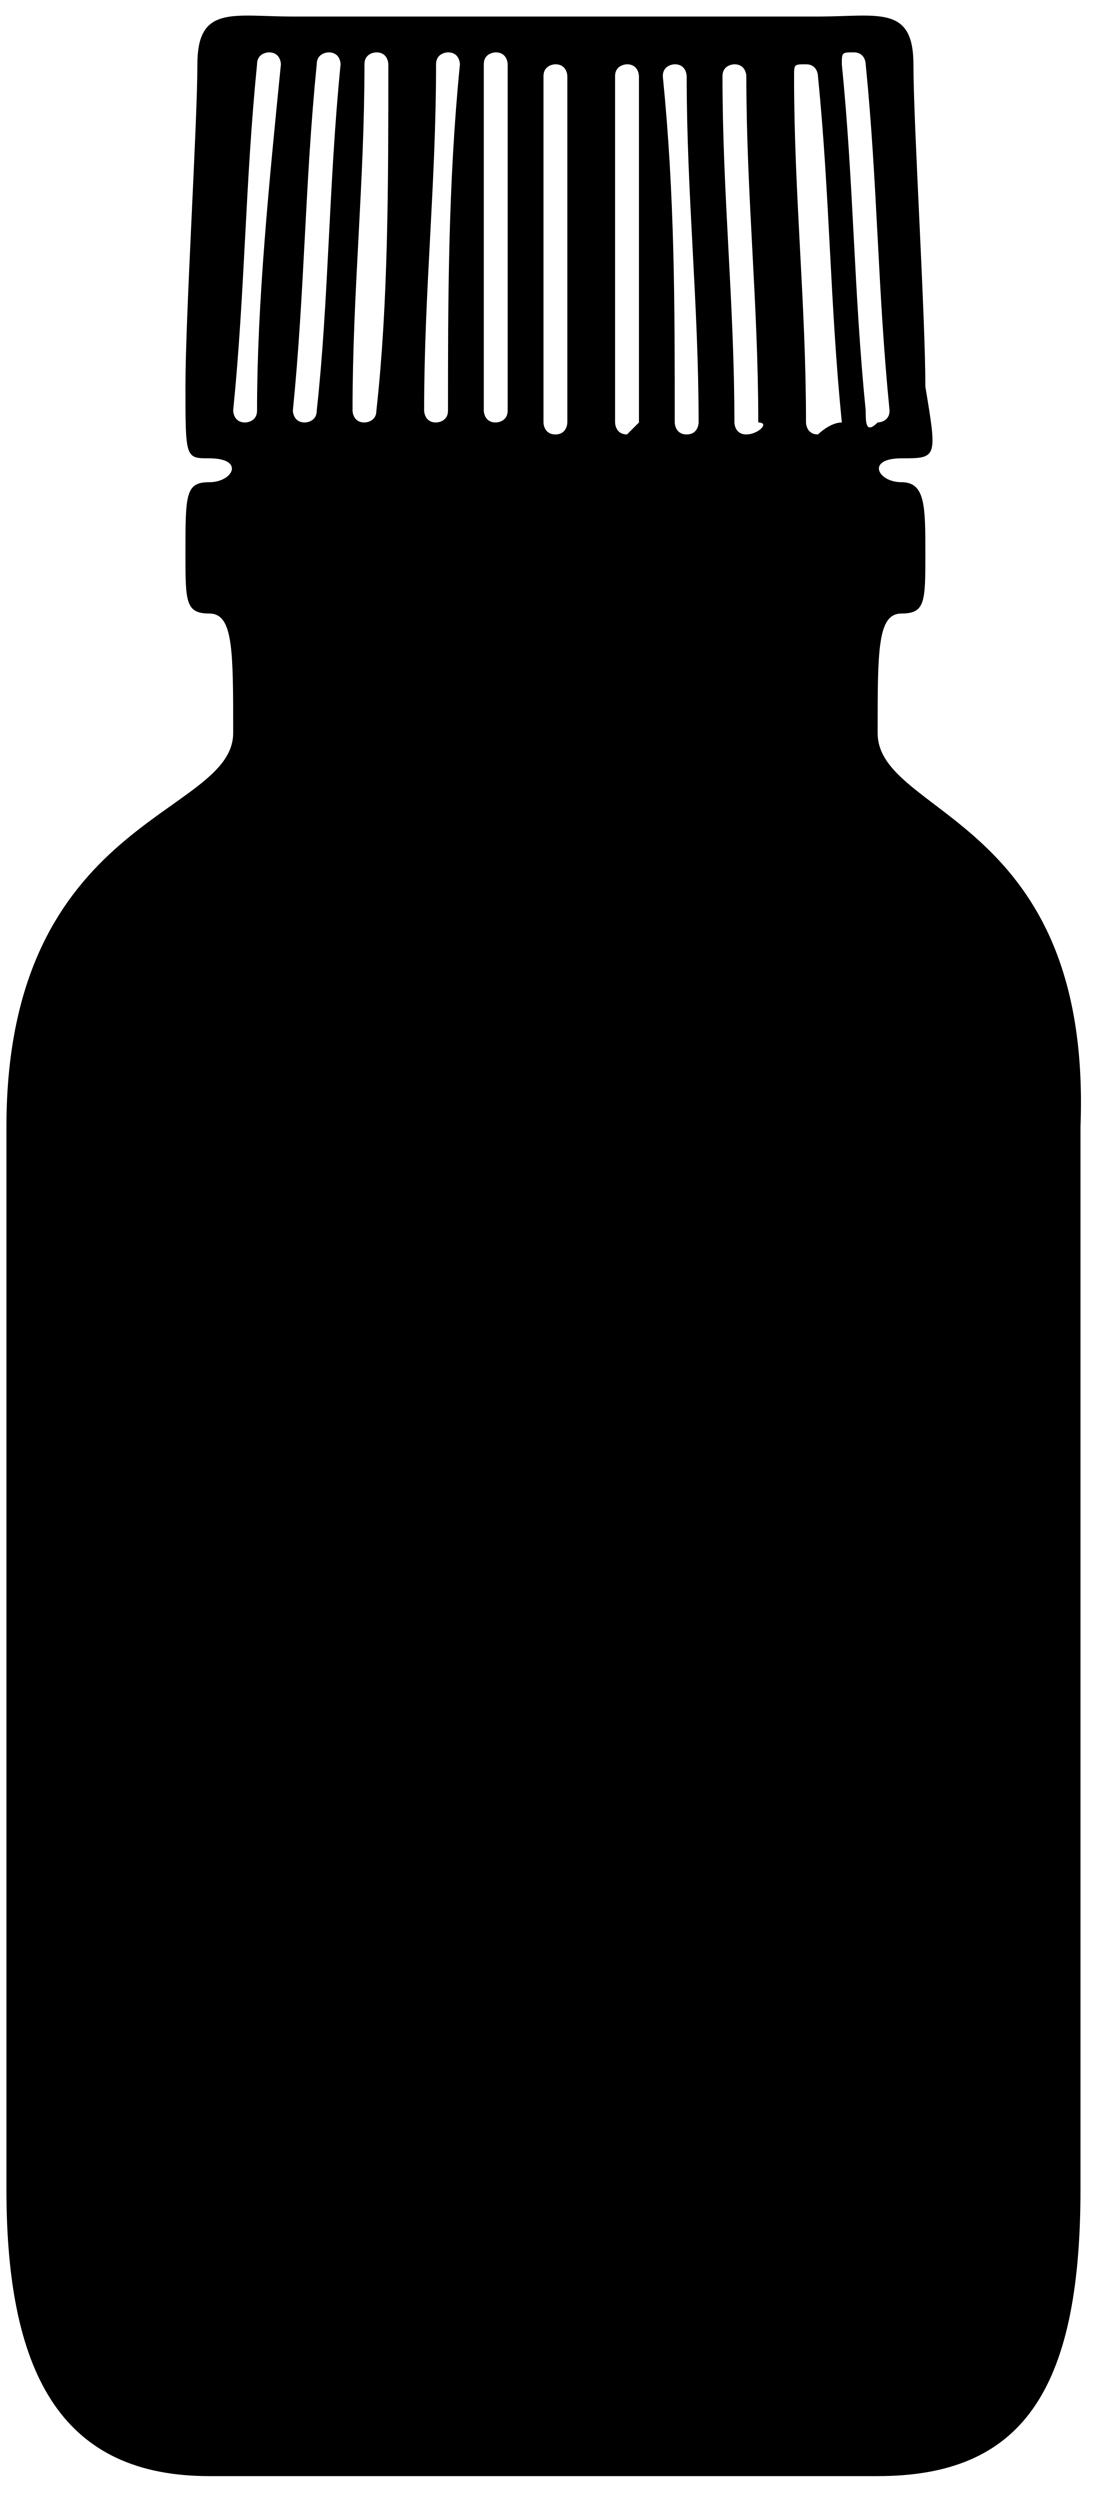 <svg width="39" height="89" viewBox="0 0 39 89" fill="none" xmlns="http://www.w3.org/2000/svg">
<path d="M31.258 26.092C31.258 23.116 31.258 21.841 32.108 21.841C32.958 21.841 32.958 21.416 32.958 19.716C32.958 18.016 32.958 17.166 32.108 17.166C31.258 17.166 30.833 16.316 32.108 16.316C33.383 16.316 33.383 16.316 32.958 13.765C32.958 11.215 32.533 4.414 32.533 2.289C32.533 0.164 31.258 0.589 29.133 0.589C27.007 0.589 19.782 0.589 19.782 0.589C19.782 0.589 12.556 0.589 10.431 0.589C8.305 0.589 7.03 0.164 7.03 2.289C7.03 4.414 6.605 11.215 6.605 13.765C6.605 16.316 6.605 16.316 7.455 16.316C8.73 16.316 8.305 17.166 7.455 17.166C6.605 17.166 6.605 17.591 6.605 19.716C6.605 21.416 6.605 21.841 7.455 21.841C8.305 21.841 8.305 23.116 8.305 26.092C8.305 29.067 0.229 29.067 0.229 40.118C0.229 51.169 0.229 71.146 0.229 77.947C0.229 84.748 2.355 88.148 7.455 88.148C12.556 88.148 19.357 88.148 19.357 88.148C19.357 88.148 26.157 88.148 31.258 88.148C36.358 88.148 38.483 85.173 38.483 77.947C38.483 71.146 38.483 51.169 38.483 40.118C38.908 29.067 31.258 29.067 31.258 26.092ZM9.155 14.615C9.155 15.04 8.73 15.04 8.73 15.04C8.305 15.04 8.305 14.615 8.305 14.615C8.73 10.365 8.73 6.54 9.155 2.289C9.155 1.864 9.58 1.864 9.58 1.864C10.005 1.864 10.005 2.289 10.005 2.289C9.58 6.54 9.155 10.79 9.155 14.615ZM11.281 14.615C11.281 15.04 10.856 15.04 10.856 15.04C10.431 15.04 10.431 14.615 10.431 14.615C10.856 10.365 10.856 6.54 11.281 2.289C11.281 1.864 11.706 1.864 11.706 1.864C12.131 1.864 12.131 2.289 12.131 2.289C11.706 6.54 11.706 10.79 11.281 14.615ZM13.406 14.615C13.406 15.04 12.981 15.04 12.981 15.04C12.556 15.04 12.556 14.615 12.556 14.615C12.556 10.365 12.981 6.54 12.981 2.289C12.981 1.864 13.406 1.864 13.406 1.864C13.831 1.864 13.831 2.289 13.831 2.289C13.831 6.54 13.831 10.79 13.406 14.615ZM15.956 14.615C15.956 15.04 15.531 15.04 15.531 15.04C15.106 15.04 15.106 14.615 15.106 14.615C15.106 10.365 15.531 6.54 15.531 2.289C15.531 1.864 15.956 1.864 15.956 1.864C16.381 1.864 16.381 2.289 16.381 2.289C15.956 6.54 15.956 10.79 15.956 14.615ZM18.081 14.615C18.081 15.04 17.656 15.04 17.656 15.04C17.231 15.04 17.231 14.615 17.231 14.615C17.231 10.365 17.231 6.54 17.231 2.289C17.231 1.864 17.656 1.864 17.656 1.864C18.081 1.864 18.081 2.289 18.081 2.289C18.081 6.54 18.081 10.79 18.081 14.615ZM19.782 15.466C19.357 15.466 19.357 15.04 19.357 15.04C19.357 10.79 19.357 6.965 19.357 2.714C19.357 2.289 19.782 2.289 19.782 2.289C20.206 2.289 20.207 2.714 20.207 2.714C20.207 6.965 20.207 10.79 20.207 15.04C20.207 15.04 20.206 15.466 19.782 15.466ZM22.332 15.466C21.907 15.466 21.907 15.04 21.907 15.04C21.907 10.79 21.907 6.965 21.907 2.714C21.907 2.289 22.332 2.289 22.332 2.289C22.757 2.289 22.757 2.714 22.757 2.714C22.757 6.965 22.757 10.79 22.757 15.04L22.332 15.466ZM24.457 15.466C24.032 15.466 24.032 15.04 24.032 15.04C24.032 10.79 24.032 6.965 23.607 2.714C23.607 2.289 24.032 2.289 24.032 2.289C24.457 2.289 24.457 2.714 24.457 2.714C24.457 6.965 24.882 10.79 24.882 15.04C24.882 15.04 24.882 15.466 24.457 15.466ZM26.582 15.466C26.157 15.466 26.157 15.04 26.157 15.04C26.157 10.79 25.732 6.965 25.732 2.714C25.732 2.289 26.157 2.289 26.157 2.289C26.582 2.289 26.582 2.714 26.582 2.714C26.582 6.965 27.007 10.79 27.007 15.04C27.432 15.04 27.007 15.466 26.582 15.466ZM29.133 15.466C28.707 15.466 28.707 15.04 28.707 15.04C28.707 10.79 28.282 6.965 28.282 2.714C28.282 2.289 28.282 2.289 28.707 2.289C29.133 2.289 29.133 2.714 29.133 2.714C29.558 6.965 29.558 10.79 29.983 15.04C29.558 15.04 29.133 15.466 29.133 15.466ZM30.833 14.615C30.408 10.365 30.408 6.54 29.983 2.289C29.983 1.864 29.983 1.864 30.408 1.864C30.833 1.864 30.833 2.289 30.833 2.289C31.258 6.54 31.258 10.365 31.683 14.615C31.683 15.04 31.258 15.04 31.258 15.04C30.833 15.466 30.833 15.04 30.833 14.615Z" fill="black"/>
</svg>

